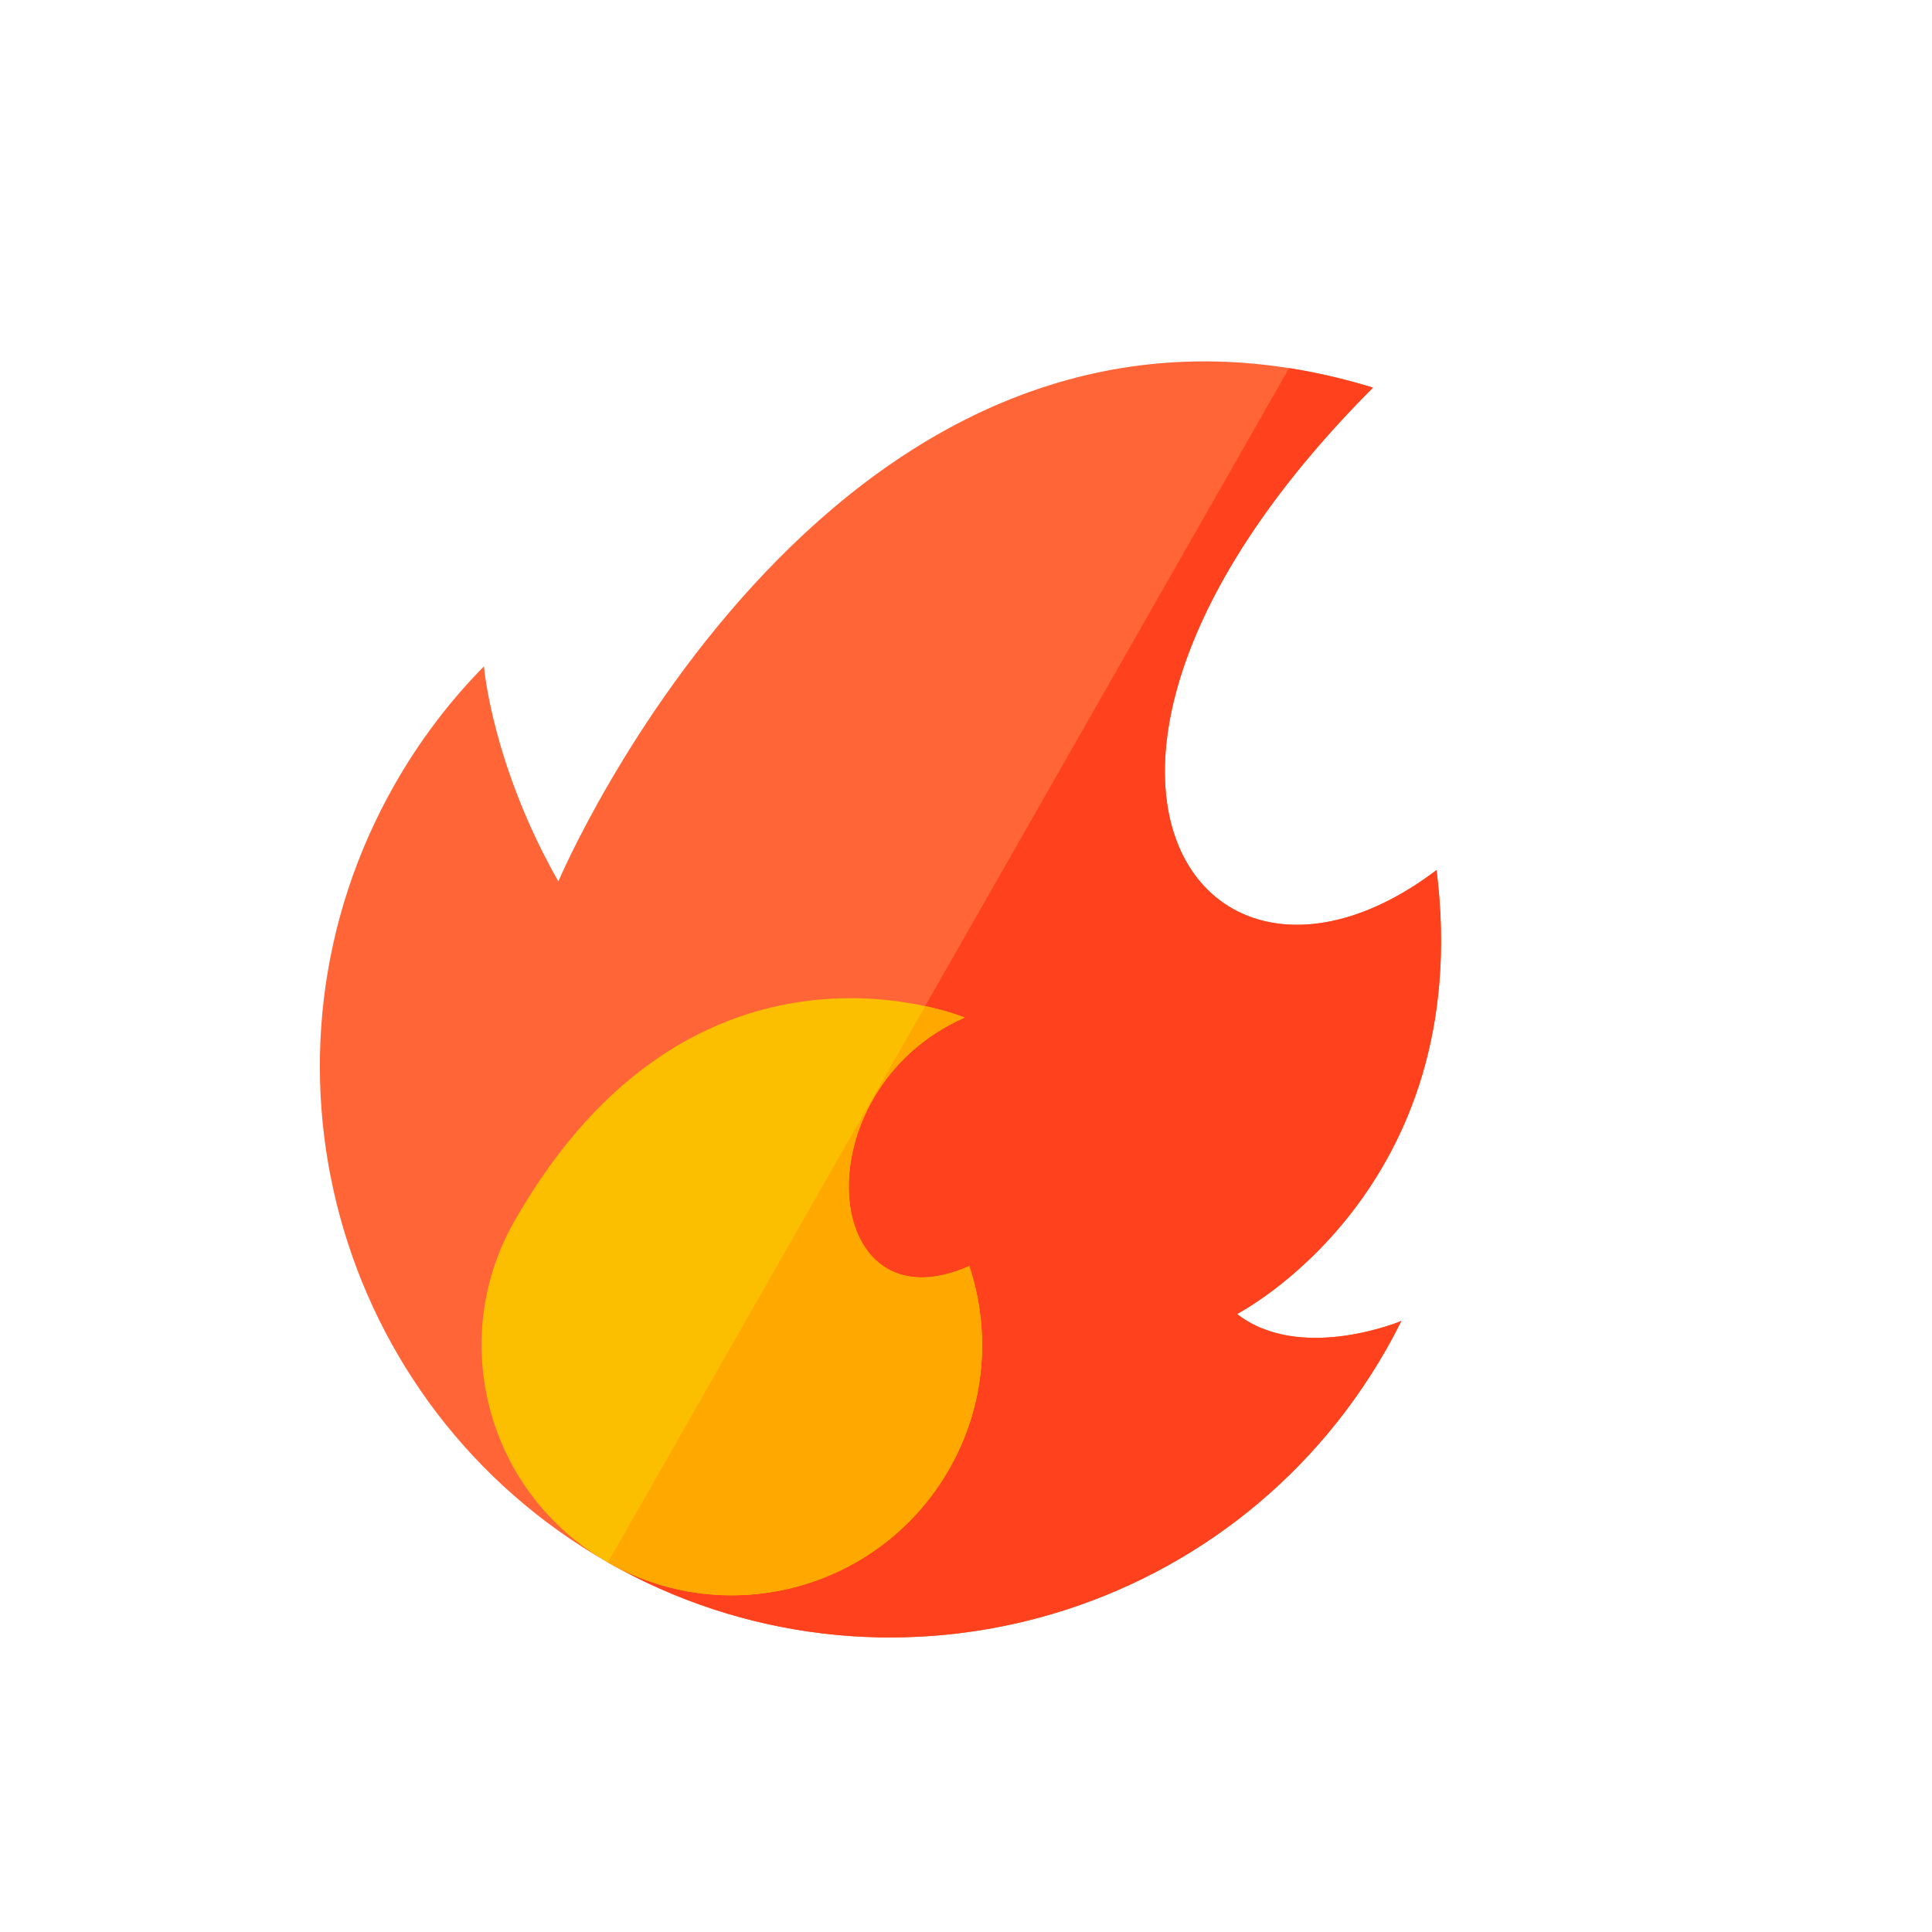 <svg width="66" height="66" viewBox="0 0 66 66" fill="none" xmlns="http://www.w3.org/2000/svg">
<g clip-path="url(#clip0_3_355)">
<path d="M16.533 22.762C16.533 22.762 16.799 26.108 19.074 30.11C19.074 30.11 28.59 7.641 46.903 13.242C34.041 26.129 41.033 35.82 49.074 29.723C50.445 40.68 42.259 44.888 42.259 44.888C44.423 46.572 47.873 45.126 47.873 45.126C47.709 45.454 47.537 45.779 47.353 46.101C42.02 55.451 30.115 58.708 20.765 53.374C11.414 48.04 8.157 36.136 13.491 26.785C14.348 25.283 15.375 23.939 16.533 22.762Z" fill="#FF6536"/>
<path d="M47.873 45.126C47.873 45.126 44.423 46.572 42.259 44.888C42.259 44.888 50.446 40.68 49.075 29.723C41.033 35.82 34.041 26.129 46.903 13.242C45.922 12.941 44.967 12.723 44.037 12.576L20.765 53.374C30.116 58.708 42.02 55.451 47.354 46.1C47.537 45.779 47.709 45.454 47.873 45.126Z" fill="#FF421D"/>
<path d="M17.575 41.713C15.236 45.814 16.664 51.035 20.765 53.374C24.866 55.713 30.086 54.285 32.425 50.184C33.678 47.989 33.85 45.473 33.112 43.25C28.016 45.513 27.3 37.263 32.953 34.761C32.953 34.761 23.727 30.929 17.575 41.713Z" fill="#FBBF00"/>
<path d="M32.425 50.184C33.678 47.989 33.85 45.473 33.112 43.25C28.016 45.513 27.3 37.263 32.953 34.761C32.953 34.761 32.451 34.553 31.605 34.37L20.765 53.374C24.866 55.713 30.086 54.285 32.425 50.184Z" fill="#FFA900"/>
</g>
<defs>
<clipPath id="clip0_3_355">
<rect width="47.811" height="47.811" fill="white" transform="translate(23.689) rotate(29.701)"/>
</clipPath>
</defs>
</svg>
